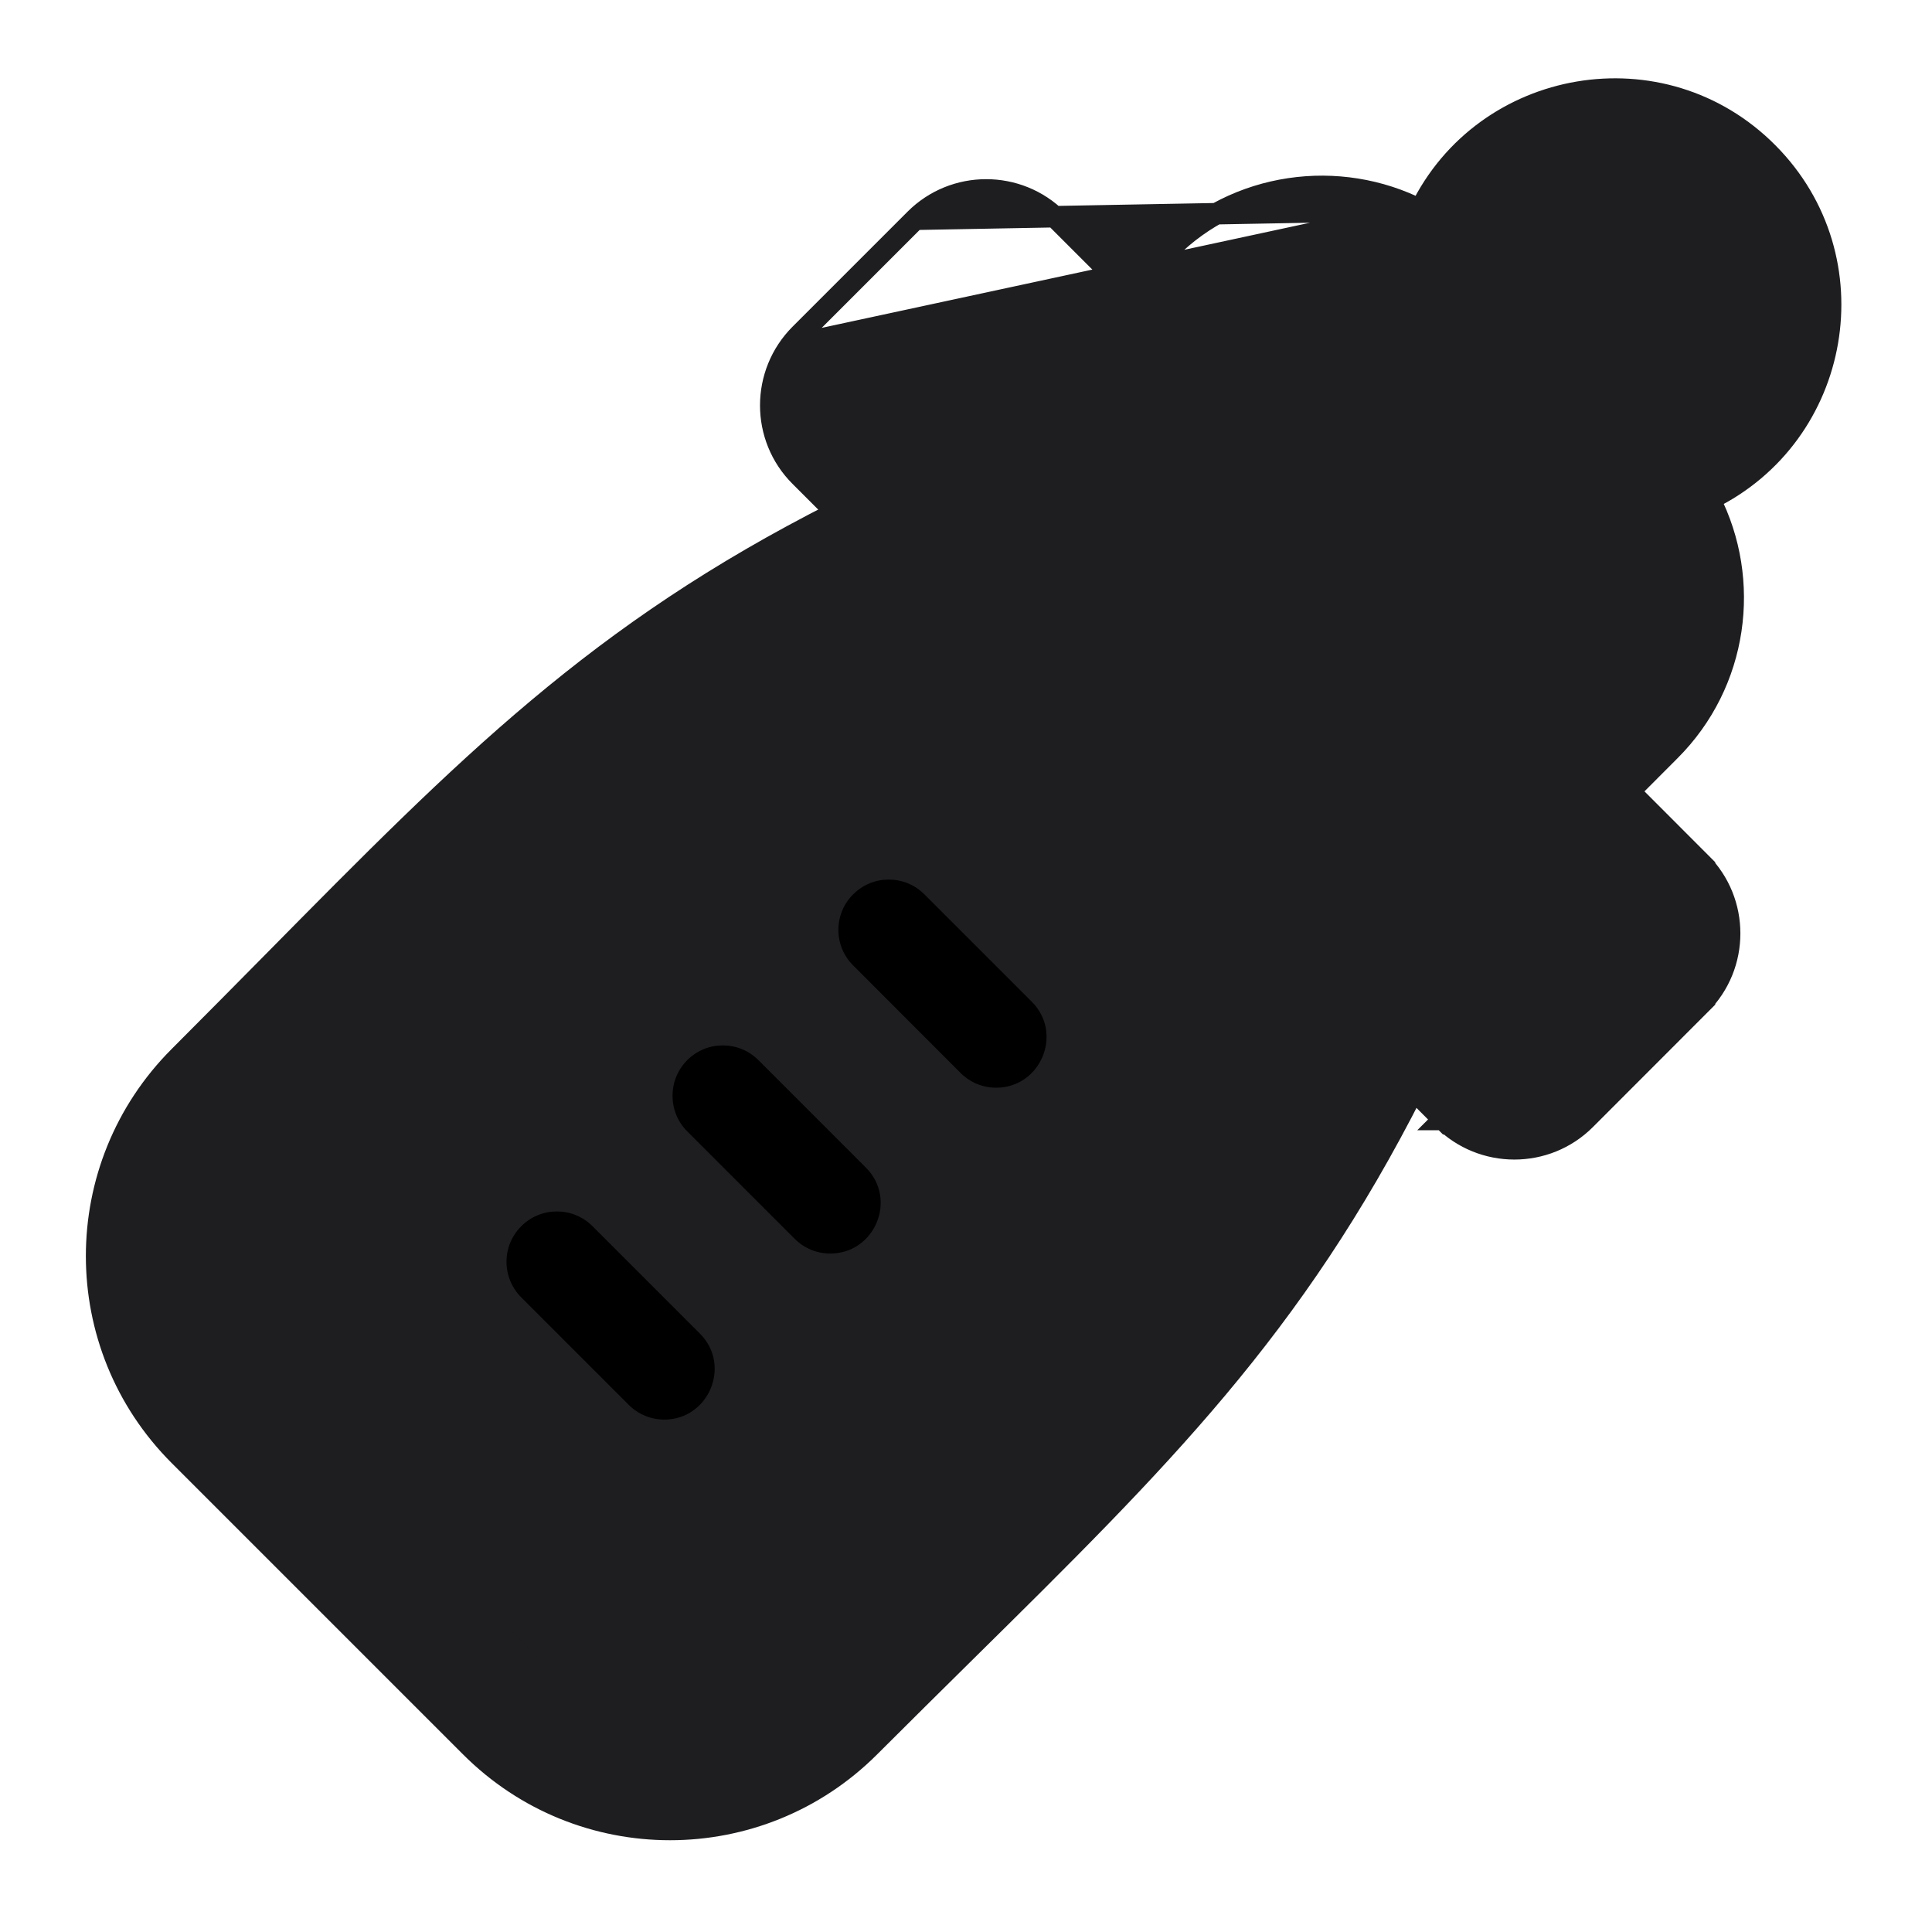 <svg width="18" height="18" viewBox="0 0 18 18" fill="none" xmlns="http://www.w3.org/2000/svg">
<path d="M13.233 1.956C13.831 0.728 15.488 0.433 16.472 1.426C17.447 2.409 17.156 4.051 15.928 4.651C16.315 5.408 16.192 6.361 15.558 6.994L15.18 7.373L15.841 8.035L15.771 8.105L15.841 8.035C16.206 8.4 16.206 8.993 15.841 9.358L15.771 9.288L15.841 9.358L14.77 10.43C14.405 10.795 13.812 10.794 13.447 10.43L13.447 10.43L13.446 10.43L13.517 10.359L13.446 10.43L13.171 10.154C12.045 12.377 10.814 13.593 8.985 15.398C8.705 15.675 8.411 15.965 8.102 16.274C7.074 17.302 5.411 17.302 4.384 16.274L1.671 13.561C0.643 12.534 0.643 10.871 1.671 9.843C1.98 9.533 2.271 9.24 2.547 8.96C4.356 7.127 5.568 5.899 7.791 4.774L7.455 4.438C7.089 4.073 7.09 3.48 7.455 3.114L7.455 3.114M13.233 1.956L7.526 3.185L7.455 3.114M13.233 1.956C12.476 1.57 11.523 1.693 10.89 2.326L10.512 2.705L9.85 2.043C9.485 1.678 8.891 1.678 8.526 2.043C8.526 2.043 8.526 2.043 8.526 2.043M13.233 1.956L8.526 2.043M7.455 3.114L8.526 2.043M7.455 3.114L8.526 2.043M3.35 9.766C5.181 7.91 6.38 6.696 8.642 5.625L12.32 9.303C11.248 11.567 10.031 12.767 8.182 14.592C7.902 14.868 7.607 15.159 7.297 15.469C6.714 16.052 5.771 16.052 5.189 15.469L2.475 12.756C1.893 12.174 1.893 11.231 2.475 10.648C2.785 10.339 3.075 10.045 3.35 9.766ZM15.167 3.709L15.167 3.709C14.571 3.794 14.328 4.523 14.753 4.948C15.096 5.29 15.096 5.847 14.753 6.189L14.375 6.568L11.317 3.51L11.695 3.131C12.037 2.789 12.595 2.789 12.937 3.131C13.363 3.557 14.091 3.312 14.176 2.717C14.278 2.01 15.153 1.712 15.663 2.227L15.734 2.157L15.663 2.227C16.155 2.723 15.886 3.606 15.167 3.709ZM14.108 9.482L8.403 3.776L9.188 2.991L14.893 8.696L14.108 9.482Z" fill="#1E1D20" stroke="#1E1D20" stroke-width="0.2"/>
<path d="M7.066 9.877C6.883 9.694 6.586 9.694 6.403 9.877C6.22 10.061 6.22 10.358 6.403 10.541L7.404 11.542C7.495 11.633 7.615 11.679 7.735 11.679C8.15 11.679 8.364 11.175 8.067 10.878L7.066 9.877Z" fill="black"/>
<path d="M7.949 8.332C7.765 8.515 7.765 8.812 7.949 8.995L8.949 9.996C9.041 10.088 9.161 10.134 9.281 10.134C9.695 10.134 9.909 9.629 9.613 9.333L8.612 8.332C8.429 8.149 8.132 8.149 7.949 8.332Z" fill="black"/>
<path d="M5.52 11.424C5.337 11.241 5.04 11.241 4.857 11.424C4.673 11.607 4.673 11.904 4.857 12.088L5.857 13.088C5.949 13.18 6.069 13.226 6.189 13.226C6.603 13.226 6.817 12.721 6.521 12.425L5.52 11.424Z" fill="black"/>
</svg>
